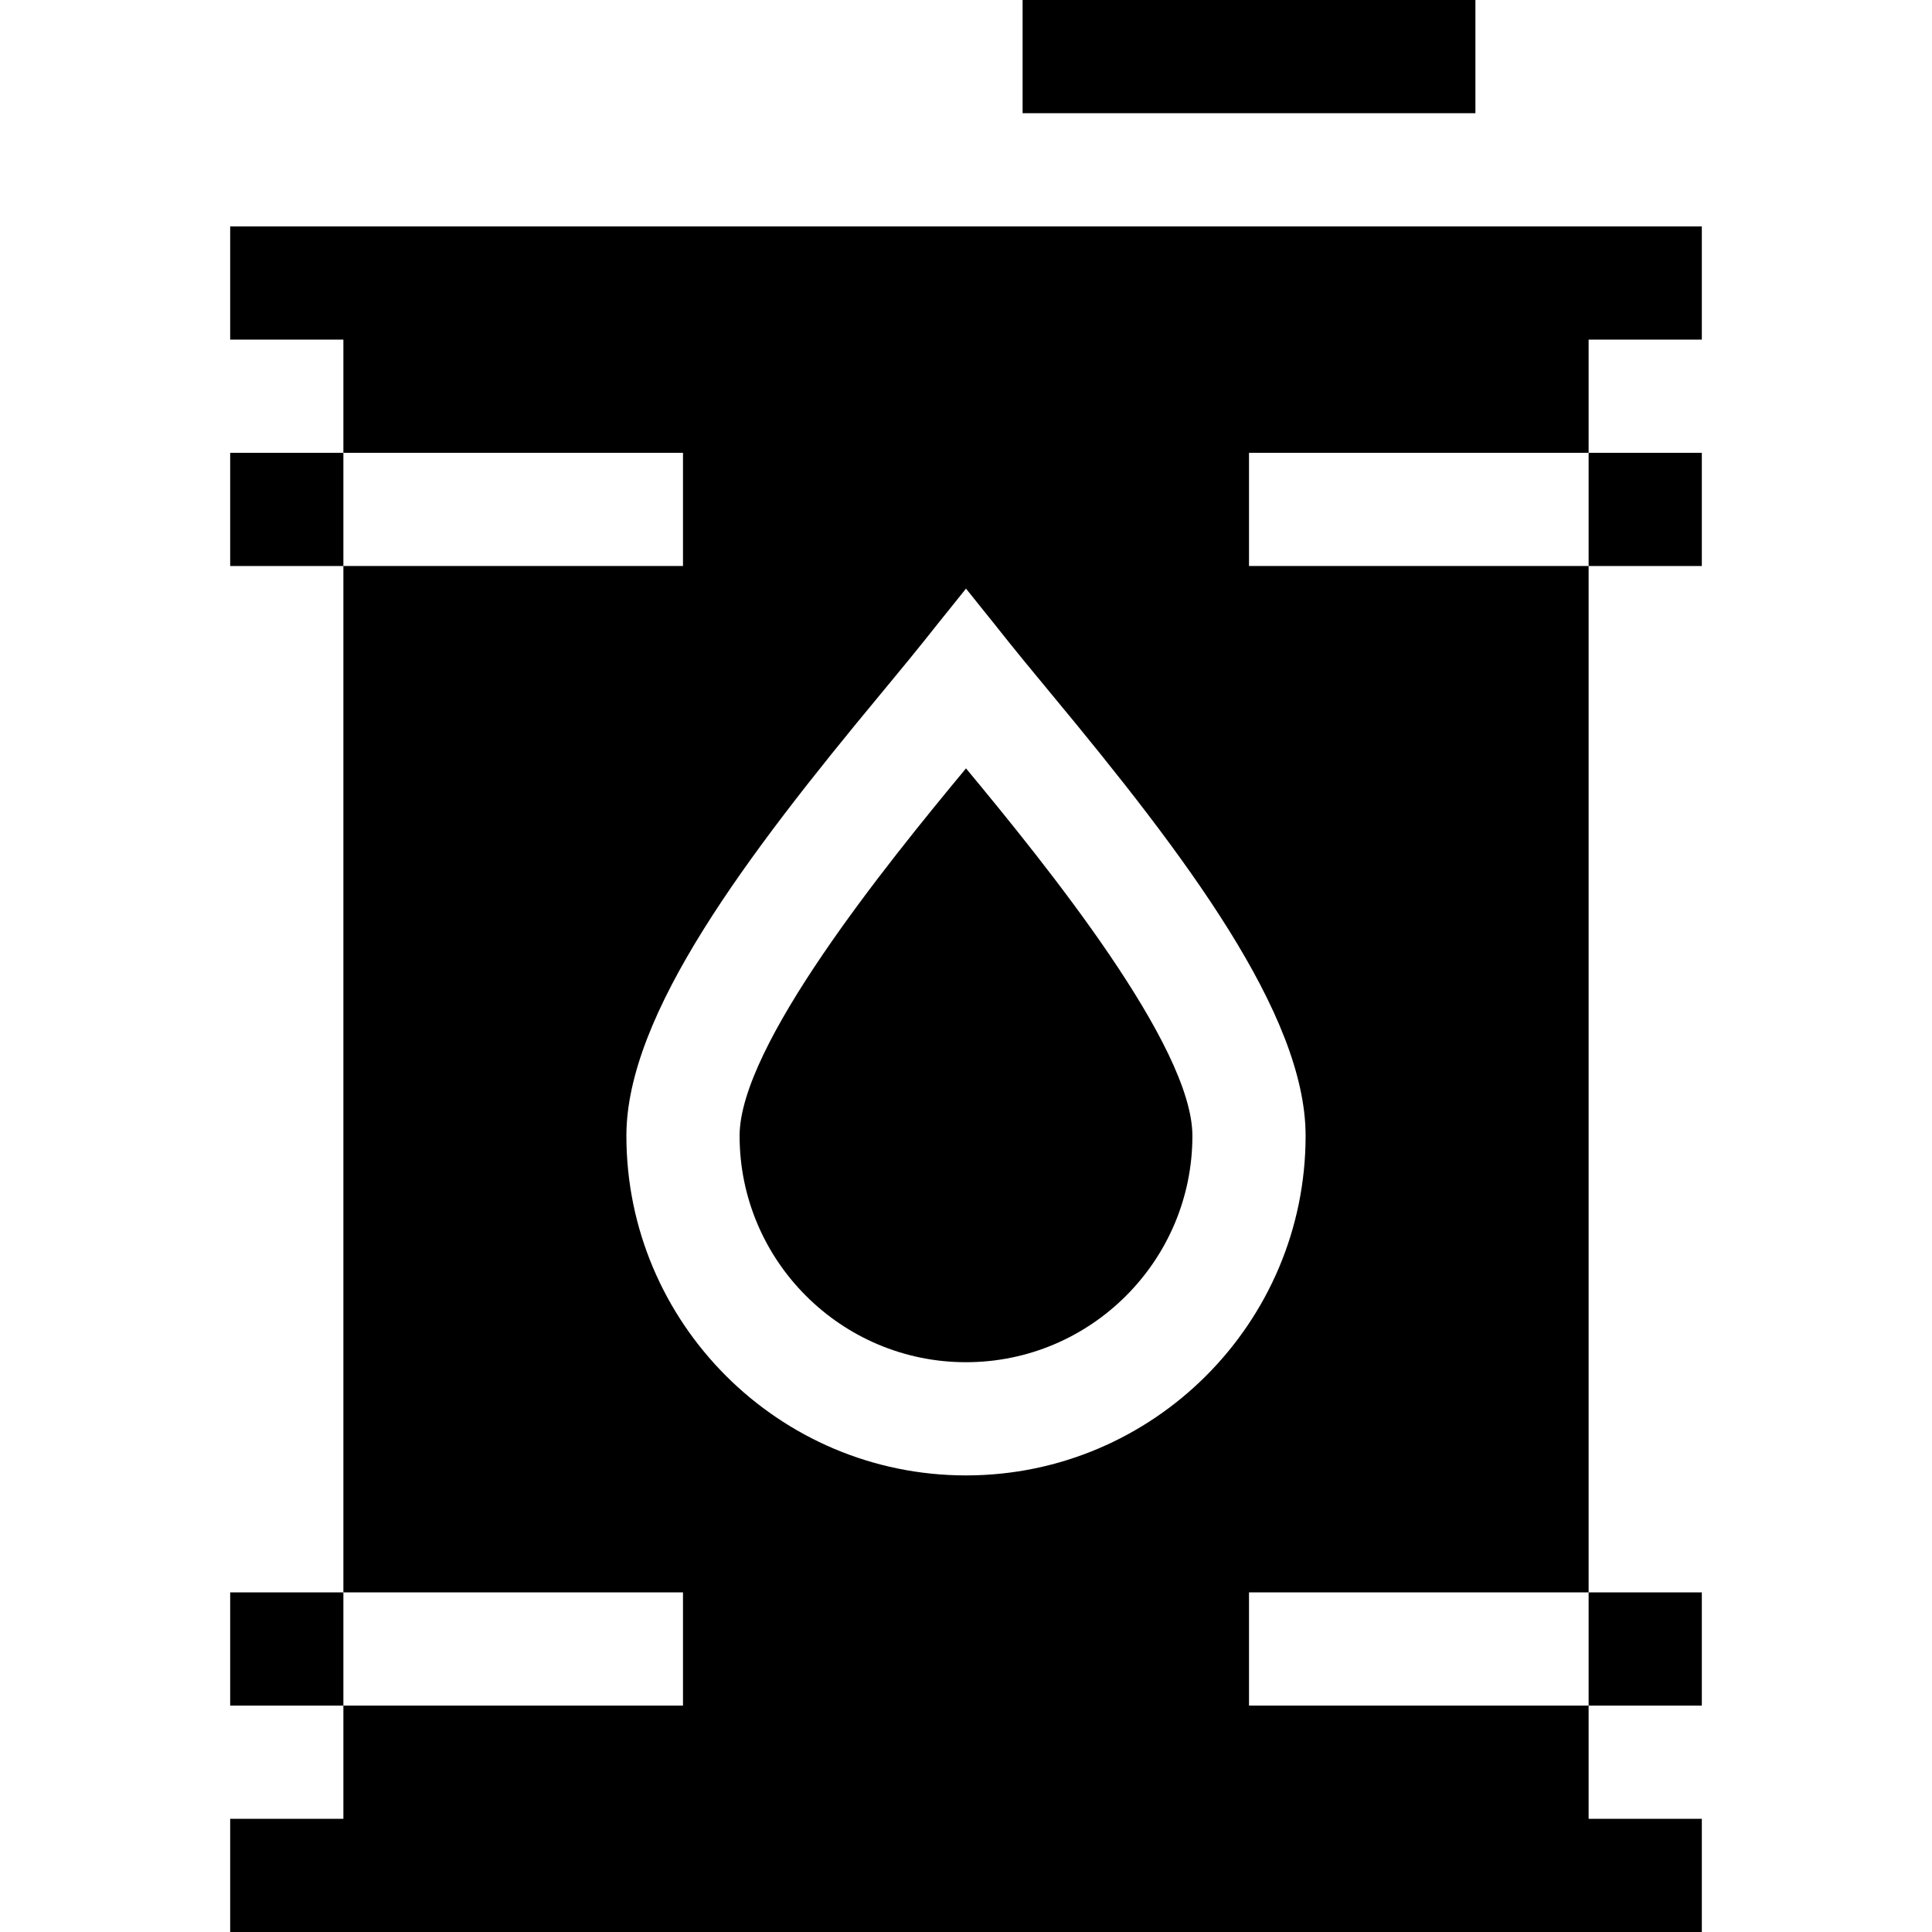 <svg height="512pt" viewBox="-61 0 512 512" width="512pt" xmlns="http://www.w3.org/2000/svg"><path d="m0 120h30v30h-30zm0 0"/><path d="m360 120h30v30h-30zm0 0"/><path d="m0 422h30v30h-30zm0 0"/><path d="m360 422h30v30h-30zm0 0"/><path d="m210 0h120v30h-120zm0 0"/><path d="m135 301c0 33.09 26.91 60 60 60s60-26.91 60-60c0-23.863-38.699-71.707-60-97.371-21.301 25.664-60 73.508-60 97.371zm0 0"/><path d="m390 90v-30h-390v30h30v30h90v30h-90v272h90v30h-90v30h-30v30h390v-30h-30v-30h-90v-30h90v-272h-90v-30h90v-30zm-105 211c0 49.629-40.371 90-90 90s-90-40.371-90-90c0-32.227 31.918-74.359 67.484-117.207 13.359-16.145 8.805-10.793 22.516-27.801 13.73 17.031 9.148 11.648 22.516 27.801 35.566 42.848 67.484 84.98 67.484 117.207zm0 0"/></svg>